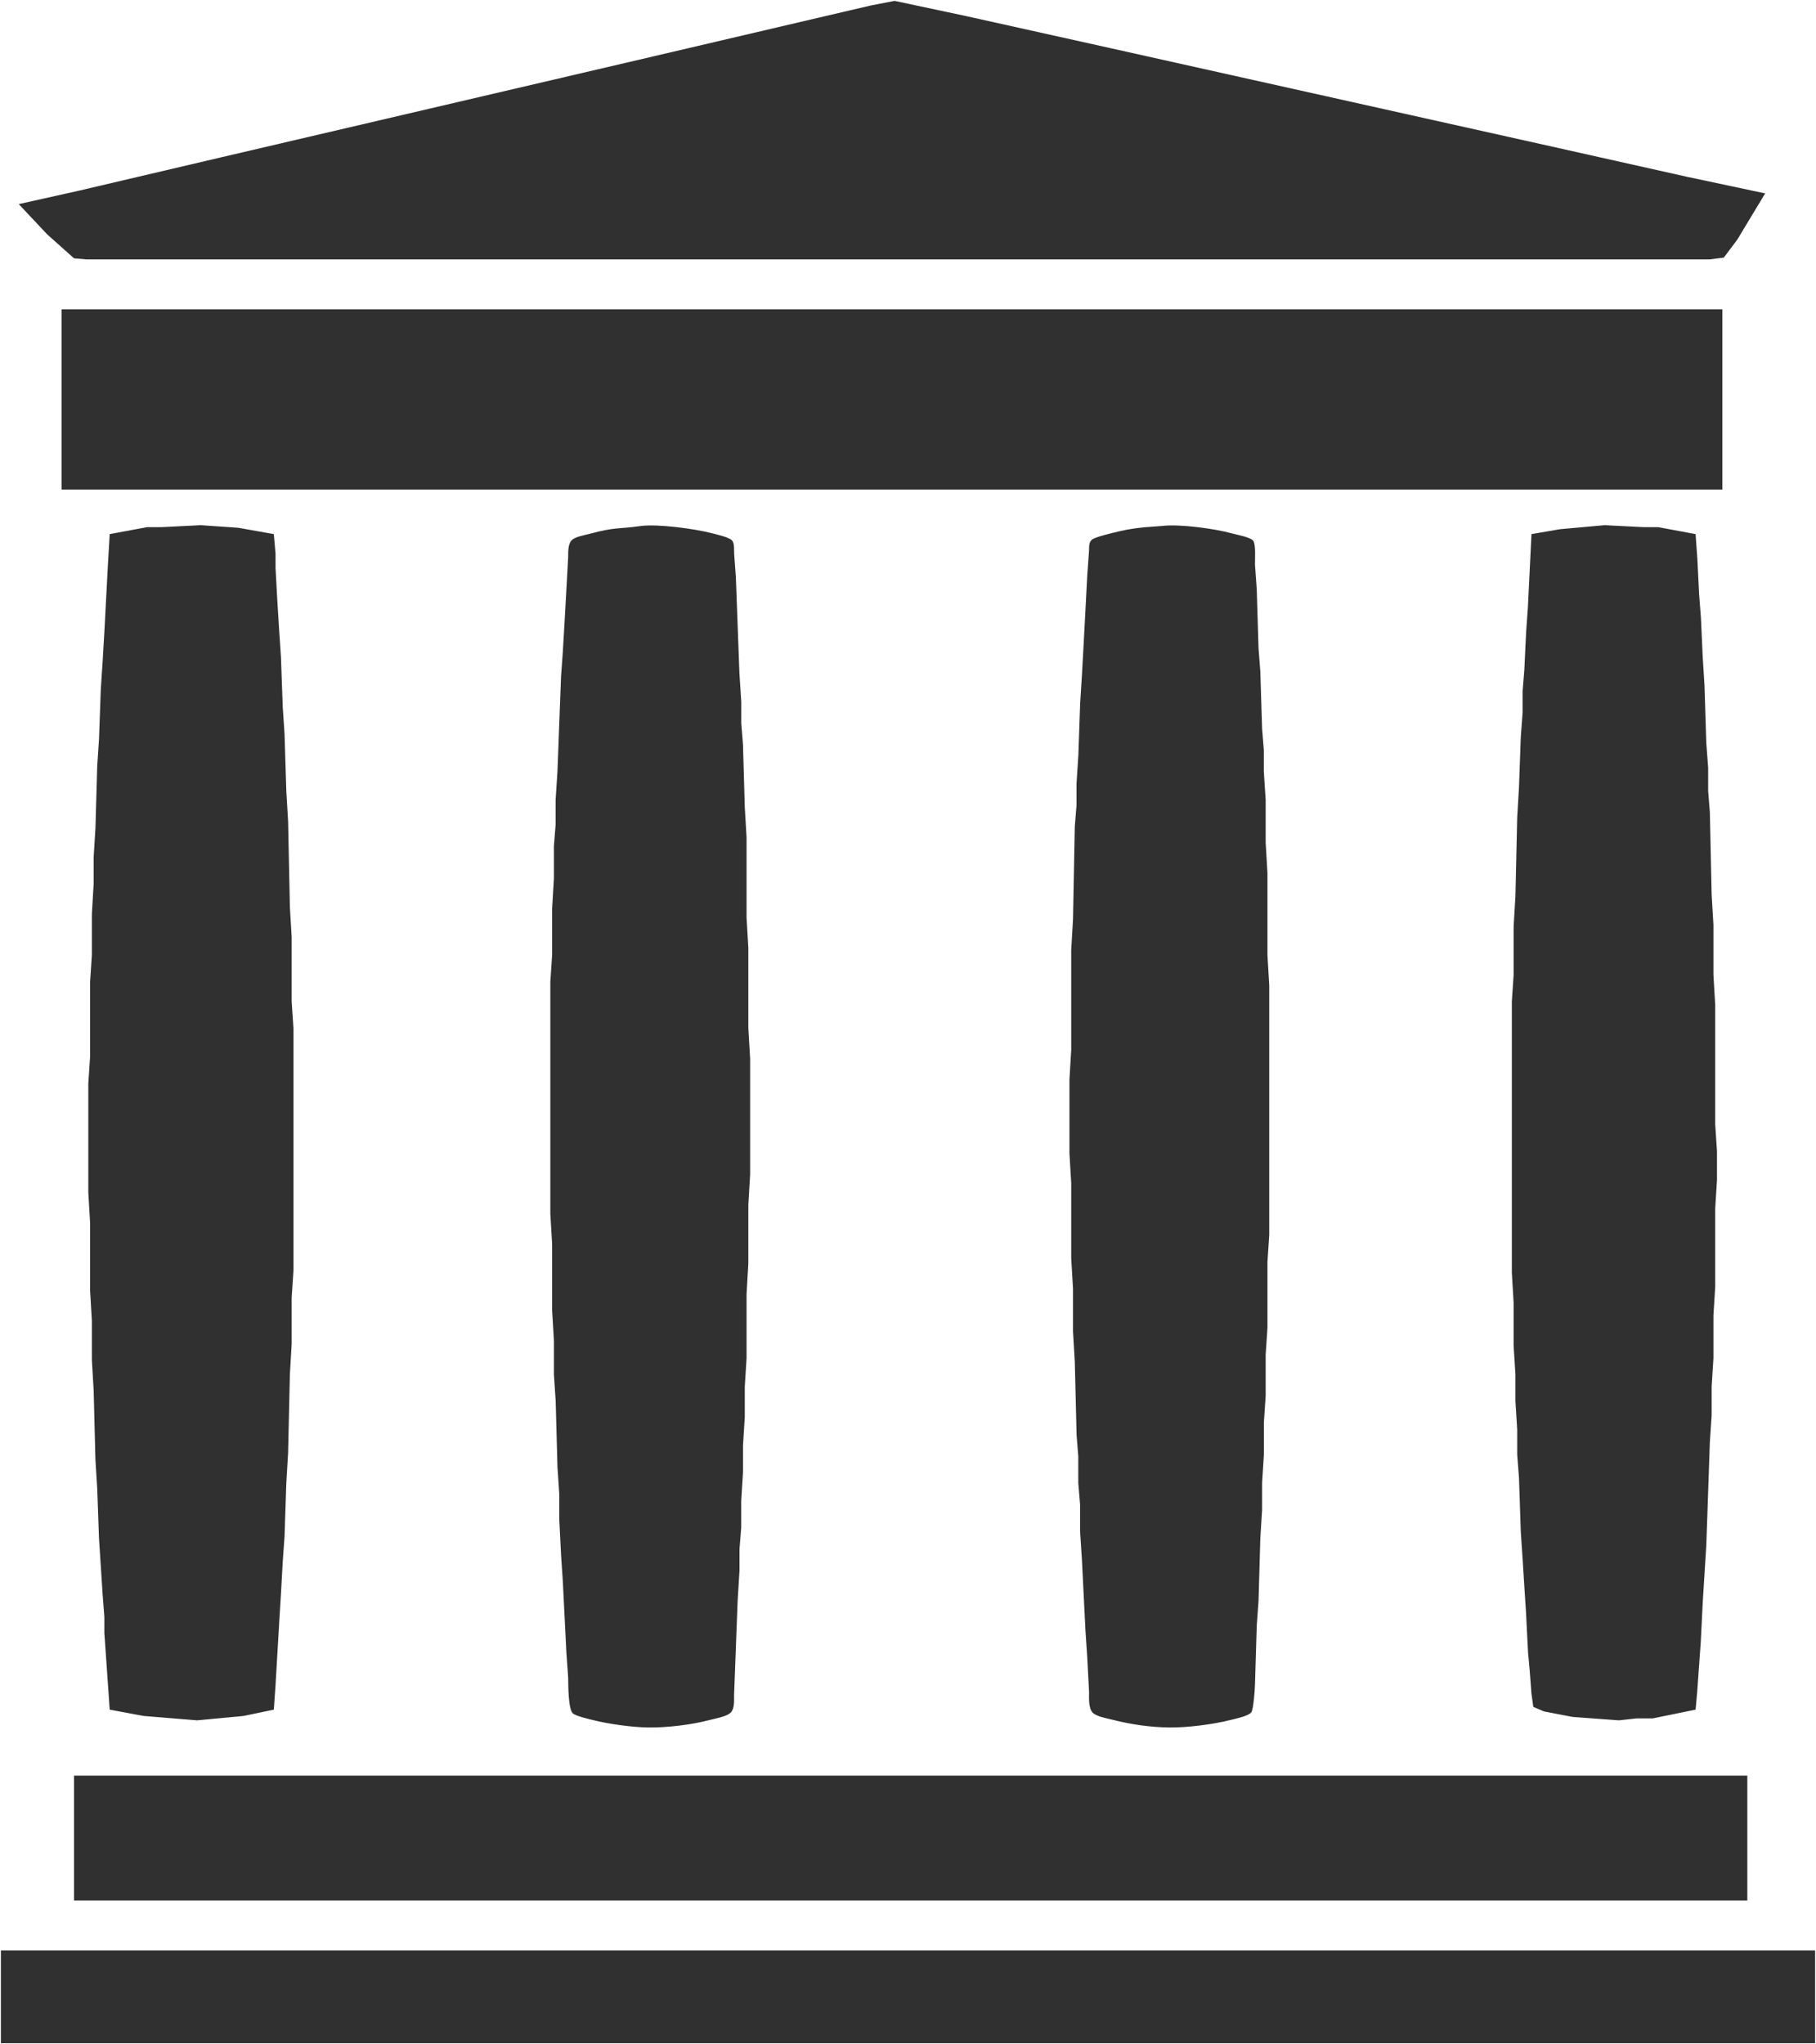<svg xmlns="http://www.w3.org/2000/svg" viewBox="415.5 324.58 1018 1145.92">
  <path id="internet-archive" fill="#303030" stroke="none" stroke-width="1"
    d="M 426.00,439.00            C 426.00,439.00 460.00,431.42 460.00,431.42              460.00,431.42 540.00,412.65 540.00,412.65              540.00,412.65 782.00,356.12 782.00,356.12              782.00,356.12 874.00,334.58 874.00,334.58              874.00,334.58 904.00,327.58 904.00,327.58              904.00,327.58 917.00,325.08 917.00,325.08              917.00,325.08 957.00,333.58 957.00,333.58              957.00,333.58 1038.00,351.58 1038.00,351.58              1038.00,351.58 1284.00,406.42 1284.00,406.42              1284.00,406.42 1361.00,423.65 1361.00,423.65              1361.00,423.65 1405.00,433.00 1405.00,433.00              1405.00,433.00 1389.32,459.00 1389.32,459.00              1389.32,459.00 1381.82,468.98 1381.82,468.98              1381.82,468.98 1374.00,470.00 1374.00,470.00              1374.00,470.00 1191.00,470.00 1191.00,470.00              1191.00,470.00 625.00,470.00 625.00,470.00              625.00,470.00 464.00,470.00 464.00,470.00              464.00,470.00 457.00,469.40 457.00,469.40              457.00,469.40 442.00,456.00 442.00,456.00              442.00,456.00 426.00,439.00 426.00,439.00 Z            M 450.00,498.00            C 450.00,498.00 1381.00,498.00 1381.00,498.00              1381.00,498.00 1381.00,599.00 1381.00,599.00              1381.00,599.00 450.00,599.00 450.00,599.00              450.00,599.00 450.00,498.00 450.00,498.00 Z            M 477.00,624.00            C 477.00,624.00 498.00,620.10 498.00,620.10              498.00,620.10 506.00,620.10 506.00,620.10              506.00,620.10 528.00,619.00 528.00,619.00              528.00,619.00 549.00,620.44 549.00,620.44              549.00,620.44 569.00,624.00 569.00,624.00              569.00,624.00 569.96,635.00 569.96,635.00              569.96,635.00 569.96,643.00 569.96,643.00              569.96,643.00 571.00,662.00 571.00,662.00              571.00,662.00 572.00,678.00 572.00,678.00              572.00,678.00 573.00,693.00 573.00,693.00              573.00,693.00 574.00,721.00 574.00,721.00              574.00,721.00 575.00,736.00 575.00,736.00              575.00,736.00 576.00,768.00 576.00,768.00              576.00,768.00 577.00,785.00 577.00,785.00              577.00,785.00 578.00,833.00 578.00,833.00              578.00,833.00 579.00,850.00 579.00,850.00              579.00,850.00 579.00,886.00 579.00,886.00              579.00,886.00 580.00,901.00 580.00,901.00              580.00,901.00 580.00,1037.00 580.00,1037.00              580.00,1037.00 579.00,1052.00 579.00,1052.00              579.00,1052.00 579.00,1078.00 579.00,1078.00              579.00,1078.00 578.00,1095.00 578.00,1095.00              578.00,1095.00 577.00,1139.00 577.00,1139.00              577.00,1139.00 576.00,1156.00 576.00,1156.00              576.00,1156.00 575.00,1186.00 575.00,1186.00              575.00,1186.00 574.00,1200.00 574.00,1200.00              574.00,1200.00 573.00,1218.00 573.00,1218.00              573.00,1218.00 572.09,1233.00 572.09,1233.00              572.09,1233.00 569.91,1270.00 569.91,1270.00              569.91,1270.00 569.00,1283.00 569.00,1283.00              569.00,1283.00 552.00,1286.55 552.00,1286.55              552.00,1286.55 526.00,1289.00 526.00,1289.00              526.00,1289.00 496.00,1286.54 496.00,1286.54              496.00,1286.54 477.00,1283.00 477.00,1283.00              477.00,1283.00 474.00,1240.00 474.00,1240.00              474.00,1240.00 474.00,1231.00 474.00,1231.00              474.00,1231.00 473.00,1218.00 473.00,1218.00              473.00,1218.00 471.00,1187.00 471.00,1187.00              471.00,1187.00 470.00,1159.00 470.00,1159.00              470.00,1159.00 469.00,1143.00 469.00,1143.00              469.00,1143.00 468.00,1104.00 468.00,1104.00              468.00,1104.00 467.00,1087.00 467.00,1087.00              467.00,1087.00 467.00,1065.00 467.00,1065.00              467.00,1065.00 466.00,1048.00 466.00,1048.00              466.00,1048.00 466.00,1010.00 466.00,1010.00              466.00,1010.00 465.00,993.00 465.00,993.00              465.00,993.00 465.00,932.00 465.00,932.00              465.00,932.00 466.00,917.00 466.00,917.00              466.00,917.00 466.00,875.00 466.00,875.00              466.00,875.00 467.00,860.00 467.00,860.00              467.00,860.00 467.00,837.00 467.00,837.00              467.00,837.00 468.00,820.00 468.00,820.00              468.00,820.00 468.00,805.00 468.00,805.00              468.00,805.00 469.00,789.00 469.00,789.00              469.00,789.00 470.00,754.00 470.00,754.00              470.00,754.00 471.00,739.00 471.00,739.00              471.00,739.00 472.00,711.00 472.00,711.00              472.00,711.00 473.00,696.00 473.00,696.00              473.00,696.00 474.00,679.00 474.00,679.00              474.00,679.00 476.00,641.00 476.00,641.00              476.00,641.00 477.00,624.00 477.00,624.00 Z            M 775.00,619.42            C 784.51,618.27 804.47,620.96 814.00,623.37              816.64,624.04 824.46,625.73 826.01,627.72              827.29,629.38 826.95,632.95 827.04,635.00              827.04,635.00 828.00,648.00 828.00,648.00              828.00,648.00 830.00,702.00 830.00,702.00              830.00,702.00 831.04,718.00 831.04,718.00              831.04,718.00 831.04,730.00 831.04,730.00              831.04,730.00 832.00,742.00 832.00,742.00              832.00,742.00 833.00,777.00 833.00,777.00              833.00,777.00 834.00,794.00 834.00,794.00              834.00,794.00 834.00,839.00 834.00,839.00              834.00,839.00 835.00,856.00 835.00,856.00              835.00,856.00 835.00,901.00 835.00,901.00              835.00,901.00 836.00,918.00 836.00,918.00              836.00,918.00 836.00,983.00 836.00,983.00              836.00,983.00 835.00,1000.00 835.00,1000.00              835.00,1000.00 835.00,1033.00 835.00,1033.00              835.00,1033.00 834.00,1050.00 834.00,1050.00              834.00,1050.00 834.00,1086.00 834.00,1086.00              834.00,1086.00 833.00,1102.00 833.00,1102.00              833.00,1102.00 833.00,1119.00 833.00,1119.00              833.00,1119.00 832.00,1135.00 832.00,1135.00              832.00,1135.00 832.00,1150.00 832.00,1150.00              832.00,1150.00 831.00,1166.00 831.00,1166.00              831.00,1166.00 831.00,1181.00 831.00,1181.00              831.00,1181.00 830.04,1193.00 830.04,1193.00              830.04,1193.00 830.04,1205.00 830.04,1205.00              830.04,1205.00 829.00,1222.00 829.00,1222.00              829.00,1222.00 827.00,1275.00 827.00,1275.00              827.00,1277.95 827.32,1282.14 825.26,1284.49              823.15,1286.90 816.21,1288.04 813.00,1288.88              802.92,1291.53 789.42,1293.11 779.00,1293.00              769.91,1292.89 756.84,1291.09 748.00,1288.87              745.51,1288.25 738.29,1286.62 736.60,1285.07              734.01,1282.70 734.04,1268.84 734.00,1265.00              734.00,1265.00 733.00,1251.00 733.00,1251.00              733.00,1251.00 731.00,1211.00 731.00,1211.00              731.00,1211.00 730.00,1196.00 730.00,1196.00              730.00,1196.00 729.00,1176.00 729.00,1176.00              729.00,1176.00 729.00,1162.00 729.00,1162.00              729.00,1162.00 728.00,1147.00 728.00,1147.00              728.00,1147.00 727.00,1110.00 727.00,1110.00              727.00,1110.00 726.00,1095.00 726.00,1095.00              726.00,1095.00 726.00,1076.00 726.00,1076.00              726.00,1076.00 725.00,1059.00 725.00,1059.00              725.00,1059.00 725.00,1022.00 725.00,1022.00              725.00,1022.00 724.00,1005.00 724.00,1005.00              724.00,1005.00 724.00,875.00 724.00,875.00              724.00,875.00 725.00,860.00 725.00,860.00              725.00,860.00 725.00,834.00 725.00,834.00              725.00,834.00 726.00,817.00 726.00,817.00              726.00,817.00 726.00,799.00 726.00,799.00              726.00,799.00 726.96,787.00 726.96,787.00              726.96,787.00 726.96,773.00 726.96,773.00              726.96,773.00 728.00,757.00 728.00,757.00              728.00,757.00 730.00,704.00 730.00,704.00              730.00,704.00 731.00,690.00 731.00,690.00              731.00,690.00 732.00,673.00 732.00,673.00              732.00,673.00 734.00,637.00 734.00,637.00              734.02,634.13 733.85,629.84 735.85,627.56              737.68,625.49 743.26,624.59 746.00,623.85              760.47,619.93 761.91,621.28 775.00,619.42 Z            M 1067.00,619.42            C 1076.63,618.25 1096.49,620.93 1106.00,623.58              1108.72,624.33 1116.44,625.70 1118.01,627.72              1119.56,629.72 1118.97,638.18 1119.00,641.00              1119.00,641.00 1120.00,655.00 1120.00,655.00              1120.00,655.00 1121.00,688.00 1121.00,688.00              1121.00,688.00 1122.00,701.00 1122.00,701.00              1122.00,701.00 1123.00,733.00 1123.00,733.00              1123.00,733.00 1123.96,745.00 1123.96,745.00              1123.96,745.00 1123.96,757.00 1123.96,757.00              1123.96,757.00 1125.00,773.00 1125.00,773.00              1125.00,773.00 1125.00,797.00 1125.00,797.00              1125.00,797.00 1126.00,814.00 1126.00,814.00              1126.00,814.00 1126.00,860.00 1126.00,860.00              1126.00,860.00 1127.00,877.00 1127.00,877.00              1127.00,877.00 1127.00,1017.00 1127.00,1017.00              1127.00,1017.00 1126.00,1032.00 1126.00,1032.00              1126.00,1032.00 1126.00,1069.00 1126.00,1069.00              1126.00,1069.00 1125.00,1084.00 1125.00,1084.00              1125.00,1084.00 1125.00,1107.00 1125.00,1107.00              1125.00,1107.00 1124.00,1122.00 1124.00,1122.00              1124.00,1122.00 1124.00,1140.00 1124.00,1140.00              1124.00,1140.00 1123.00,1156.00 1123.00,1156.00              1123.00,1156.00 1123.00,1171.00 1123.00,1171.00              1123.00,1171.00 1122.00,1187.00 1122.00,1187.00              1122.00,1187.00 1121.00,1222.00 1121.00,1222.00              1121.00,1222.00 1120.00,1236.00 1120.00,1236.00              1120.00,1236.00 1119.00,1269.00 1119.00,1269.00              1118.97,1271.49 1118.14,1282.86 1116.98,1284.44              1115.35,1286.66 1107.79,1288.17 1105.00,1288.87              1095.29,1291.31 1080.98,1293.11 1071.00,1293.00              1060.28,1292.87 1049.36,1291.29 1039.00,1288.63              1035.95,1287.85 1029.85,1286.86 1027.85,1284.49              1025.61,1281.83 1026.01,1276.34 1026.00,1273.00              1026.00,1273.00 1025.00,1254.00 1025.00,1254.00              1025.00,1254.00 1024.00,1239.00 1024.00,1239.00              1024.00,1239.00 1022.00,1199.00 1022.00,1199.00              1022.00,1199.00 1020.96,1183.00 1020.96,1183.00              1020.96,1183.00 1020.96,1168.00 1020.96,1168.00              1020.96,1168.00 1019.96,1156.00 1019.96,1156.00              1019.96,1156.00 1019.96,1141.00 1019.96,1141.00              1019.96,1141.00 1019.00,1129.00 1019.00,1129.00              1019.00,1129.00 1018.00,1088.00 1018.00,1088.00              1018.00,1088.00 1017.00,1071.00 1017.00,1071.00              1017.00,1071.00 1017.00,1047.00 1017.00,1047.00              1017.00,1047.00 1016.00,1030.00 1016.00,1030.00              1016.00,1030.00 1016.00,988.00 1016.00,988.00              1016.00,988.00 1015.00,971.00 1015.00,971.00              1015.00,971.00 1015.00,930.00 1015.00,930.00              1015.00,930.00 1016.00,913.00 1016.00,913.00              1016.00,913.00 1016.00,857.00 1016.00,857.00              1016.00,857.00 1017.00,840.00 1017.00,840.00              1017.00,840.00 1018.00,788.00 1018.00,788.00              1018.00,788.00 1018.96,776.00 1018.96,776.00              1018.96,776.00 1018.96,764.00 1018.96,764.00              1018.96,764.00 1020.00,748.00 1020.00,748.00              1020.00,748.00 1021.00,719.00 1021.00,719.00              1021.00,719.00 1022.00,703.00 1022.00,703.00              1022.00,703.00 1023.00,685.00 1023.00,685.00              1023.00,685.00 1025.00,647.00 1025.00,647.00              1025.00,647.00 1026.00,633.00 1026.00,633.00              1026.05,630.94 1025.85,628.62 1027.57,627.14              1029.07,625.85 1035.80,624.19 1038.00,623.63              1044.89,621.86 1049.88,620.85 1057.00,620.17              1057.00,620.17 1067.00,619.42 1067.00,619.42 Z            M 1274.00,624.00            C 1274.00,624.00 1290.00,621.25 1290.00,621.25              1290.00,621.25 1315.00,619.00 1315.00,619.00              1315.00,619.00 1337.00,620.10 1337.00,620.10              1337.00,620.10 1345.00,620.10 1345.00,620.10              1345.00,620.10 1366.00,624.00 1366.00,624.00              1366.00,624.00 1367.00,638.00 1367.00,638.00              1367.00,638.00 1368.00,658.00 1368.00,658.00              1368.00,658.00 1369.00,671.00 1369.00,671.00              1369.00,671.00 1370.00,693.00 1370.00,693.00              1370.00,693.00 1371.00,709.00 1371.00,709.00              1371.00,709.00 1372.00,741.00 1372.00,741.00              1372.00,741.00 1373.04,755.00 1373.04,755.00              1373.04,755.00 1373.04,768.00 1373.04,768.00              1373.04,768.00 1374.00,780.00 1374.00,780.00              1374.00,780.00 1375.00,826.00 1375.00,826.00              1375.00,826.00 1376.00,843.00 1376.00,843.00              1376.00,843.00 1376.00,871.00 1376.00,871.00              1376.00,871.00 1377.00,888.00 1377.00,888.00              1377.00,888.00 1377.00,955.00 1377.00,955.00              1377.00,955.00 1378.00,970.00 1378.00,970.00              1378.00,970.00 1378.00,986.00 1378.00,986.00              1378.00,986.00 1377.00,1002.00 1377.00,1002.00              1377.00,1002.00 1377.00,1046.00 1377.00,1046.00              1377.00,1046.00 1376.00,1062.00 1376.00,1062.00              1376.00,1062.00 1376.00,1086.00 1376.00,1086.00              1376.00,1086.00 1375.00,1102.00 1375.00,1102.00              1375.00,1102.00 1375.00,1118.00 1375.00,1118.00              1375.00,1118.00 1374.00,1133.00 1374.00,1133.00              1374.00,1133.00 1372.00,1191.00 1372.00,1191.00              1372.00,1191.00 1370.00,1223.00 1370.00,1223.00              1370.00,1223.00 1368.91,1245.00 1368.91,1245.00              1368.91,1245.00 1366.91,1273.00 1366.91,1273.00              1366.91,1273.00 1366.00,1283.00 1366.00,1283.00              1366.00,1283.00 1342.00,1287.90 1342.00,1287.90              1342.00,1287.90 1333.00,1287.90 1333.00,1287.90              1333.00,1287.90 1323.00,1289.00 1323.00,1289.00              1323.00,1289.00 1297.00,1287.08 1297.00,1287.08              1297.00,1287.08 1281.00,1284.00 1281.00,1284.00              1281.00,1284.00 1275.02,1281.44 1275.02,1281.44              1275.02,1281.44 1273.99,1274.00 1273.99,1274.00              1273.99,1274.00 1273.00,1261.00 1273.00,1261.00              1273.00,1261.00 1272.09,1251.00 1272.09,1251.00              1272.09,1251.00 1270.91,1228.00 1270.91,1228.00              1270.91,1228.00 1270.00,1214.00 1270.00,1214.00              1270.00,1214.00 1269.00,1198.00 1269.00,1198.00              1269.00,1198.00 1268.00,1183.00 1268.00,1183.00              1268.00,1183.00 1267.00,1153.00 1267.00,1153.00              1267.00,1153.00 1266.00,1140.00 1266.00,1140.00              1266.00,1140.00 1266.00,1126.00 1266.00,1126.00              1266.00,1126.00 1265.00,1110.00 1265.00,1110.00              1265.00,1110.00 1265.00,1095.00 1265.00,1095.00              1265.00,1095.00 1264.00,1079.00 1264.00,1079.00              1264.00,1079.00 1264.00,1055.00 1264.00,1055.00              1264.00,1055.00 1263.00,1038.00 1263.00,1038.00              1263.00,1038.00 1263.00,886.00 1263.00,886.00              1263.00,886.00 1264.00,871.00 1264.00,871.00              1264.00,871.00 1264.00,844.00 1264.00,844.00              1264.00,844.00 1265.00,827.00 1265.00,827.00              1265.00,827.00 1266.00,783.00 1266.00,783.00              1266.00,783.00 1267.00,766.00 1267.00,766.00              1267.00,766.00 1268.00,738.00 1268.00,738.00              1268.00,738.00 1269.04,724.00 1269.04,724.00              1269.04,724.00 1269.04,712.00 1269.04,712.00              1269.04,712.00 1270.00,700.00 1270.00,700.00              1270.00,700.00 1271.00,679.00 1271.00,679.00              1271.00,679.00 1272.00,665.00 1272.00,665.00              1272.00,665.00 1274.00,624.00 1274.00,624.00 Z            M 457.00,1320.00            C 457.00,1320.00 1395.00,1320.00 1395.00,1320.00              1395.00,1320.00 1395.00,1390.00 1395.00,1390.00              1395.00,1390.00 457.00,1390.00 457.00,1390.00              457.00,1390.00 457.00,1320.00 457.00,1320.00 Z            M 416.00,1418.00            C 416.00,1418.00 1433.00,1418.00 1433.00,1418.00              1433.00,1418.00 1433.00,1470.00 1433.00,1470.00              1433.00,1470.00 416.00,1470.00 416.00,1470.00              416.00,1470.00 416.00,1418.00 416.00,1418.00 Z" />
</svg>